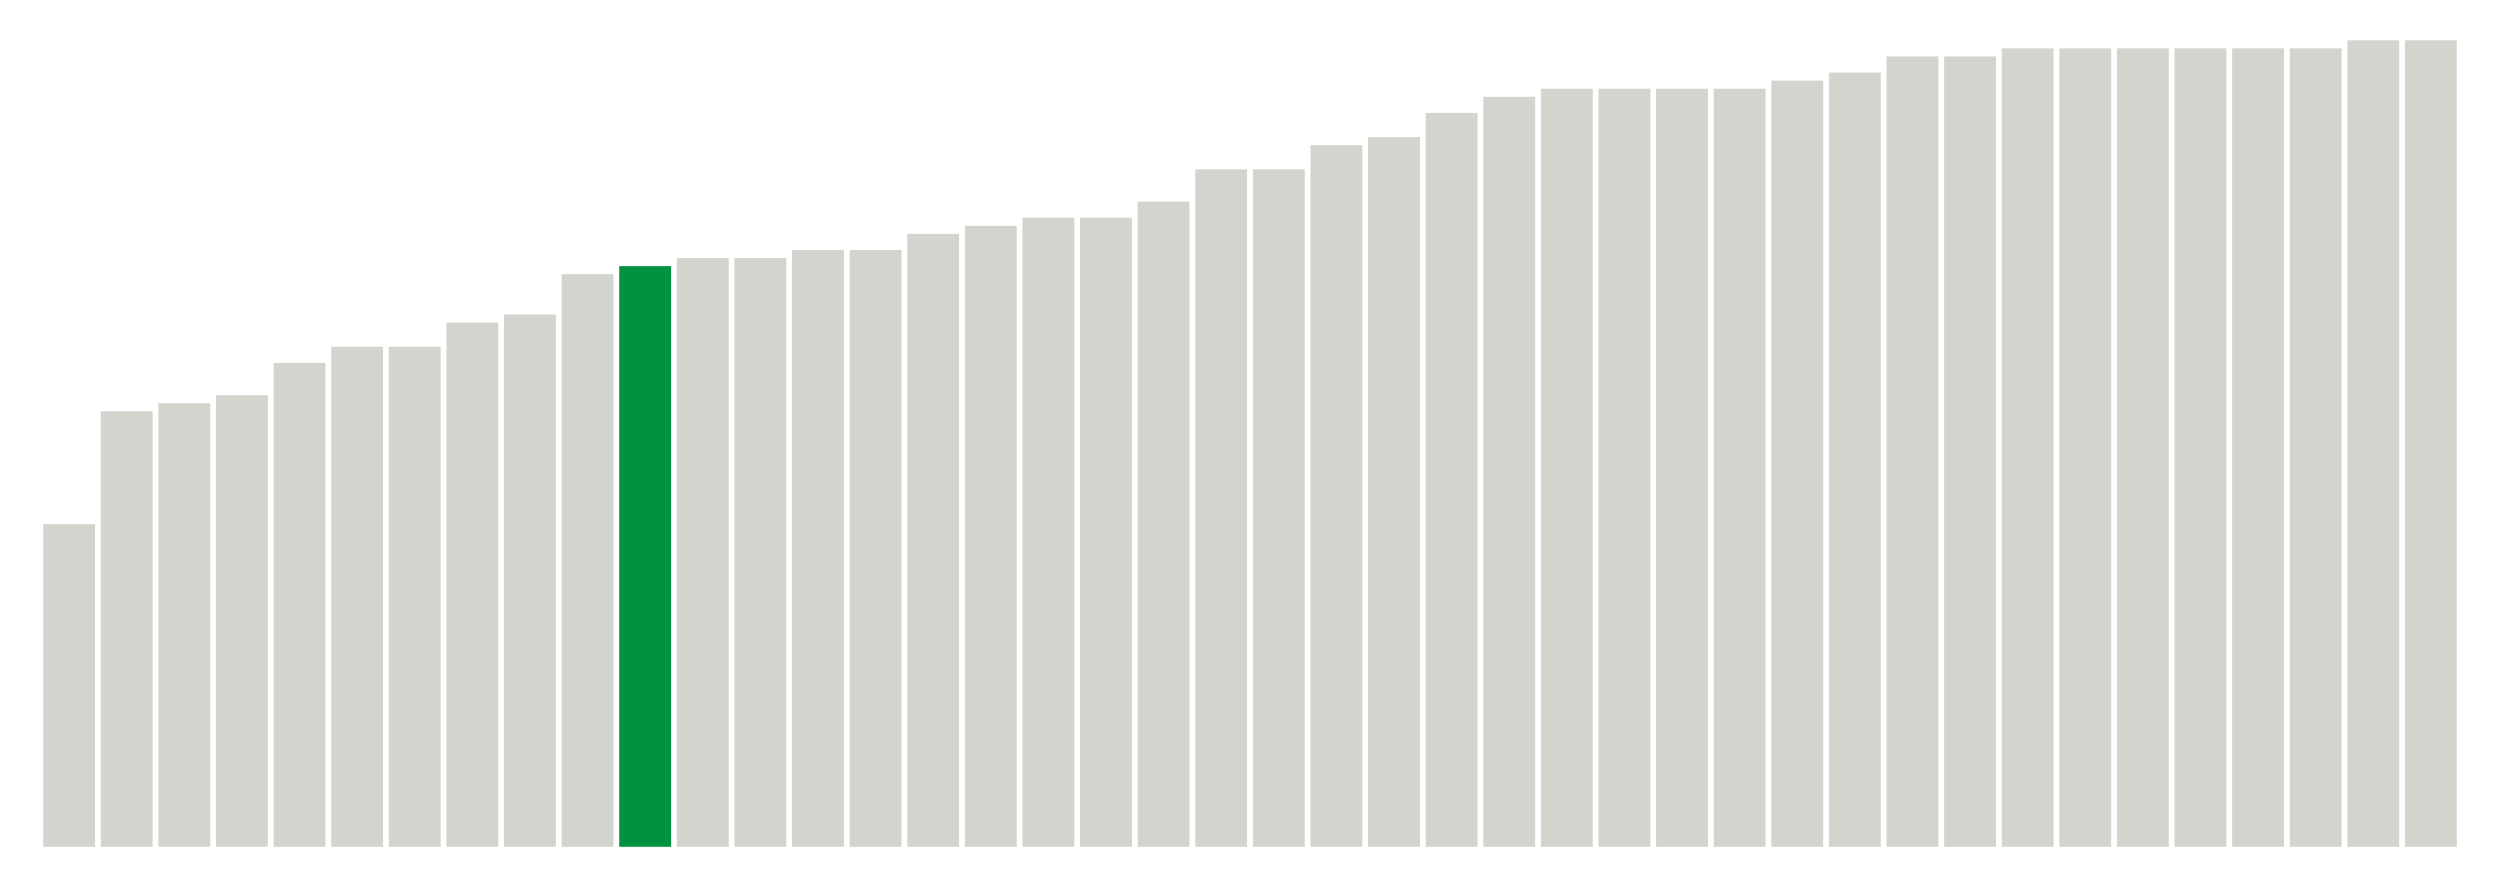 <svg xmlns="http://www.w3.org/2000/svg" xmlns:xlink="http://www.w3.org/1999/xlink" version="1.1" class="marks" width="310" height="110"><g fill="none" stroke-miterlimit="10" transform="translate(5,5)"><g class="mark-group role-frame root" role="graphics-object" aria-roledescription="group mark container"><g transform="translate(0,0)"><path class="background" aria-hidden="true" d="M0,0h300v100h-300Z" stroke="#ddd" stroke-width="0"/><g><g class="mark-rect role-mark marks" role="graphics-object" aria-roledescription="rect mark container"><path aria-label="neighborhood: Southeast Queens; unmodified_data_value_geo_entity: 40" role="graphics-symbol" aria-roledescription="bar" d="M0.357,60h6.429v40h-6.429Z" fill="#D2D4CE"/><path aria-label="neighborhood: Northeast Bronx; unmodified_data_value_geo_entity: 54" role="graphics-symbol" aria-roledescription="bar" d="M7.5,46h6.429v54h-6.429Z" fill="#D2D4CE"/><path aria-label="neighborhood: Port Richmond; unmodified_data_value_geo_entity: 55" role="graphics-symbol" aria-roledescription="bar" d="M14.643,45h6.429v55h-6.429Z" fill="#D2D4CE"/><path aria-label="neighborhood: Willowbrook; unmodified_data_value_geo_entity: 56" role="graphics-symbol" aria-roledescription="bar" d="M21.786,44h6.429v56h-6.429Z" fill="#D2D4CE"/><path aria-label="neighborhood: South Beach - Tottenville; unmodified_data_value_geo_entity: 60" role="graphics-symbol" aria-roledescription="bar" d="M28.929,40h6.429v60h-6.429Z" fill="#D2D4CE"/><path aria-label="neighborhood: East Flatbush - Flatbush; unmodified_data_value_geo_entity: 62" role="graphics-symbol" aria-roledescription="bar" d="M36.071,38h6.429v62h-6.429Z" fill="#D2D4CE"/><path aria-label="neighborhood: Fresh Meadows; unmodified_data_value_geo_entity: 62" role="graphics-symbol" aria-roledescription="bar" d="M43.214,38h6.429v62h-6.429Z" fill="#D2D4CE"/><path aria-label="neighborhood: Southwest Queens; unmodified_data_value_geo_entity: 65" role="graphics-symbol" aria-roledescription="bar" d="M50.357,35h6.429v65h-6.429Z" fill="#D2D4CE"/><path aria-label="neighborhood: Long Island City - Astoria; unmodified_data_value_geo_entity: 66" role="graphics-symbol" aria-roledescription="bar" d="M57.5,34h6.429v66h-6.429Z" fill="#D2D4CE"/><path aria-label="neighborhood: Ridgewood - Forest Hills; unmodified_data_value_geo_entity: 71" role="graphics-symbol" aria-roledescription="bar" d="M64.643,29h6.429v71h-6.429Z" fill="#D2D4CE"/><path aria-label="neighborhood: West Queens; unmodified_data_value_geo_entity: 72" role="graphics-symbol" aria-roledescription="bar" d="M71.786,28h6.429v72h-6.429Z" fill="#00923E"/><path aria-label="neighborhood: Borough Park; unmodified_data_value_geo_entity: 73" role="graphics-symbol" aria-roledescription="bar" d="M78.929,27h6.429v73h-6.429Z" fill="#D2D4CE"/><path aria-label="neighborhood: Stapleton - St. George; unmodified_data_value_geo_entity: 73" role="graphics-symbol" aria-roledescription="bar" d="M86.071,27h6.429v73h-6.429Z" fill="#D2D4CE"/><path aria-label="neighborhood: Bayside - Little Neck; unmodified_data_value_geo_entity: 74" role="graphics-symbol" aria-roledescription="bar" d="M93.214,26h6.429v74h-6.429Z" fill="#D2D4CE"/><path aria-label="neighborhood: Jamaica; unmodified_data_value_geo_entity: 74" role="graphics-symbol" aria-roledescription="bar" d="M100.357,26h6.429v74h-6.429Z" fill="#D2D4CE"/><path aria-label="neighborhood: Canarsie - Flatlands; unmodified_data_value_geo_entity: 76" role="graphics-symbol" aria-roledescription="bar" d="M107.5,24h6.429v76h-6.429Z" fill="#D2D4CE"/><path aria-label="neighborhood: Flushing - Clearview; unmodified_data_value_geo_entity: 77" role="graphics-symbol" aria-roledescription="bar" d="M114.643,23h6.429v77h-6.429Z" fill="#D2D4CE"/><path aria-label="neighborhood: Pelham - Throgs Neck; unmodified_data_value_geo_entity: 78" role="graphics-symbol" aria-roledescription="bar" d="M121.786,22h6.429v78h-6.429Z" fill="#D2D4CE"/><path aria-label="neighborhood: Coney Island - Sheepshead Bay; unmodified_data_value_geo_entity: 78" role="graphics-symbol" aria-roledescription="bar" d="M128.929,22h6.429v78h-6.429Z" fill="#D2D4CE"/><path aria-label="neighborhood: Bensonhurst - Bay Ridge; unmodified_data_value_geo_entity: 80" role="graphics-symbol" aria-roledescription="bar" d="M136.071,20h6.429v80h-6.429Z" fill="#D2D4CE"/><path aria-label="neighborhood: East New York; unmodified_data_value_geo_entity: 84" role="graphics-symbol" aria-roledescription="bar" d="M143.214,16h6.429v84h-6.429Z" fill="#D2D4CE"/><path aria-label="neighborhood: Rockaways; unmodified_data_value_geo_entity: 84" role="graphics-symbol" aria-roledescription="bar" d="M150.357,16h6.429v84h-6.429Z" fill="#D2D4CE"/><path aria-label="neighborhood: Sunset Park; unmodified_data_value_geo_entity: 87" role="graphics-symbol" aria-roledescription="bar" d="M157.5,13h6.429v87h-6.429Z" fill="#D2D4CE"/><path aria-label="neighborhood: Kingsbridge - Riverdale; unmodified_data_value_geo_entity: 88" role="graphics-symbol" aria-roledescription="bar" d="M164.643,12h6.429v88h-6.429Z" fill="#D2D4CE"/><path aria-label="neighborhood: Gramercy Park - Murray Hill; unmodified_data_value_geo_entity: 91" role="graphics-symbol" aria-roledescription="bar" d="M171.786,9h6.429v91h-6.429Z" fill="#D2D4CE"/><path aria-label="neighborhood: Williamsburg - Bushwick; unmodified_data_value_geo_entity: 93" role="graphics-symbol" aria-roledescription="bar" d="M178.929,7h6.429v93h-6.429Z" fill="#D2D4CE"/><path aria-label="neighborhood: Greenpoint; unmodified_data_value_geo_entity: 94" role="graphics-symbol" aria-roledescription="bar" d="M186.071,6h6.429v94h-6.429Z" fill="#D2D4CE"/><path aria-label="neighborhood: Downtown - Heights - Slope; unmodified_data_value_geo_entity: 94" role="graphics-symbol" aria-roledescription="bar" d="M193.214,6h6.429v94h-6.429Z" fill="#D2D4CE"/><path aria-label="neighborhood: Bedford Stuyvesant - Crown Heights; unmodified_data_value_geo_entity: 94" role="graphics-symbol" aria-roledescription="bar" d="M200.357,6h6.429v94h-6.429Z" fill="#D2D4CE"/><path aria-label="neighborhood: Chelsea - Clinton; unmodified_data_value_geo_entity: 94" role="graphics-symbol" aria-roledescription="bar" d="M207.5,6h6.429v94h-6.429Z" fill="#D2D4CE"/><path aria-label="neighborhood: Upper East Side; unmodified_data_value_geo_entity: 95" role="graphics-symbol" aria-roledescription="bar" d="M214.643,5h6.429v95h-6.429Z" fill="#D2D4CE"/><path aria-label="neighborhood: Hunts Point - Mott Haven; unmodified_data_value_geo_entity: 96" role="graphics-symbol" aria-roledescription="bar" d="M221.786,4h6.429v96h-6.429Z" fill="#D2D4CE"/><path aria-label="neighborhood: Fordham - Bronx Pk; unmodified_data_value_geo_entity: 98" role="graphics-symbol" aria-roledescription="bar" d="M228.929,2h6.429v98h-6.429Z" fill="#D2D4CE"/><path aria-label="neighborhood: High Bridge - Morrisania; unmodified_data_value_geo_entity: 98" role="graphics-symbol" aria-roledescription="bar" d="M236.071,2h6.429v98h-6.429Z" fill="#D2D4CE"/><path aria-label="neighborhood: Crotona -Tremont; unmodified_data_value_geo_entity: 99" role="graphics-symbol" aria-roledescription="bar" d="M243.214,1h6.429v99h-6.429Z" fill="#D2D4CE"/><path aria-label="neighborhood: Central Harlem - Morningside Heights; unmodified_data_value_geo_entity: 99" role="graphics-symbol" aria-roledescription="bar" d="M250.357,1h6.429v99h-6.429Z" fill="#D2D4CE"/><path aria-label="neighborhood: East Harlem; unmodified_data_value_geo_entity: 99" role="graphics-symbol" aria-roledescription="bar" d="M257.5,1h6.429v99h-6.429Z" fill="#D2D4CE"/><path aria-label="neighborhood: Upper West Side; unmodified_data_value_geo_entity: 99" role="graphics-symbol" aria-roledescription="bar" d="M264.643,1h6.429v99h-6.429Z" fill="#D2D4CE"/><path aria-label="neighborhood: Greenwich Village - SoHo; unmodified_data_value_geo_entity: 99" role="graphics-symbol" aria-roledescription="bar" d="M271.786,1h6.429v99h-6.429Z" fill="#D2D4CE"/><path aria-label="neighborhood: Lower Manhattan; unmodified_data_value_geo_entity: 99" role="graphics-symbol" aria-roledescription="bar" d="M278.929,1h6.429v99h-6.429Z" fill="#D2D4CE"/><path aria-label="neighborhood: Washington Heights; unmodified_data_value_geo_entity: 100" role="graphics-symbol" aria-roledescription="bar" d="M286.071,0h6.429v100h-6.429Z" fill="#D2D4CE"/><path aria-label="neighborhood: Union Square - Lower East Side; unmodified_data_value_geo_entity: 100" role="graphics-symbol" aria-roledescription="bar" d="M293.214,0h6.429v100h-6.429Z" fill="#D2D4CE"/></g></g><path class="foreground" aria-hidden="true" d="" display="none"/></g></g></g></svg>
